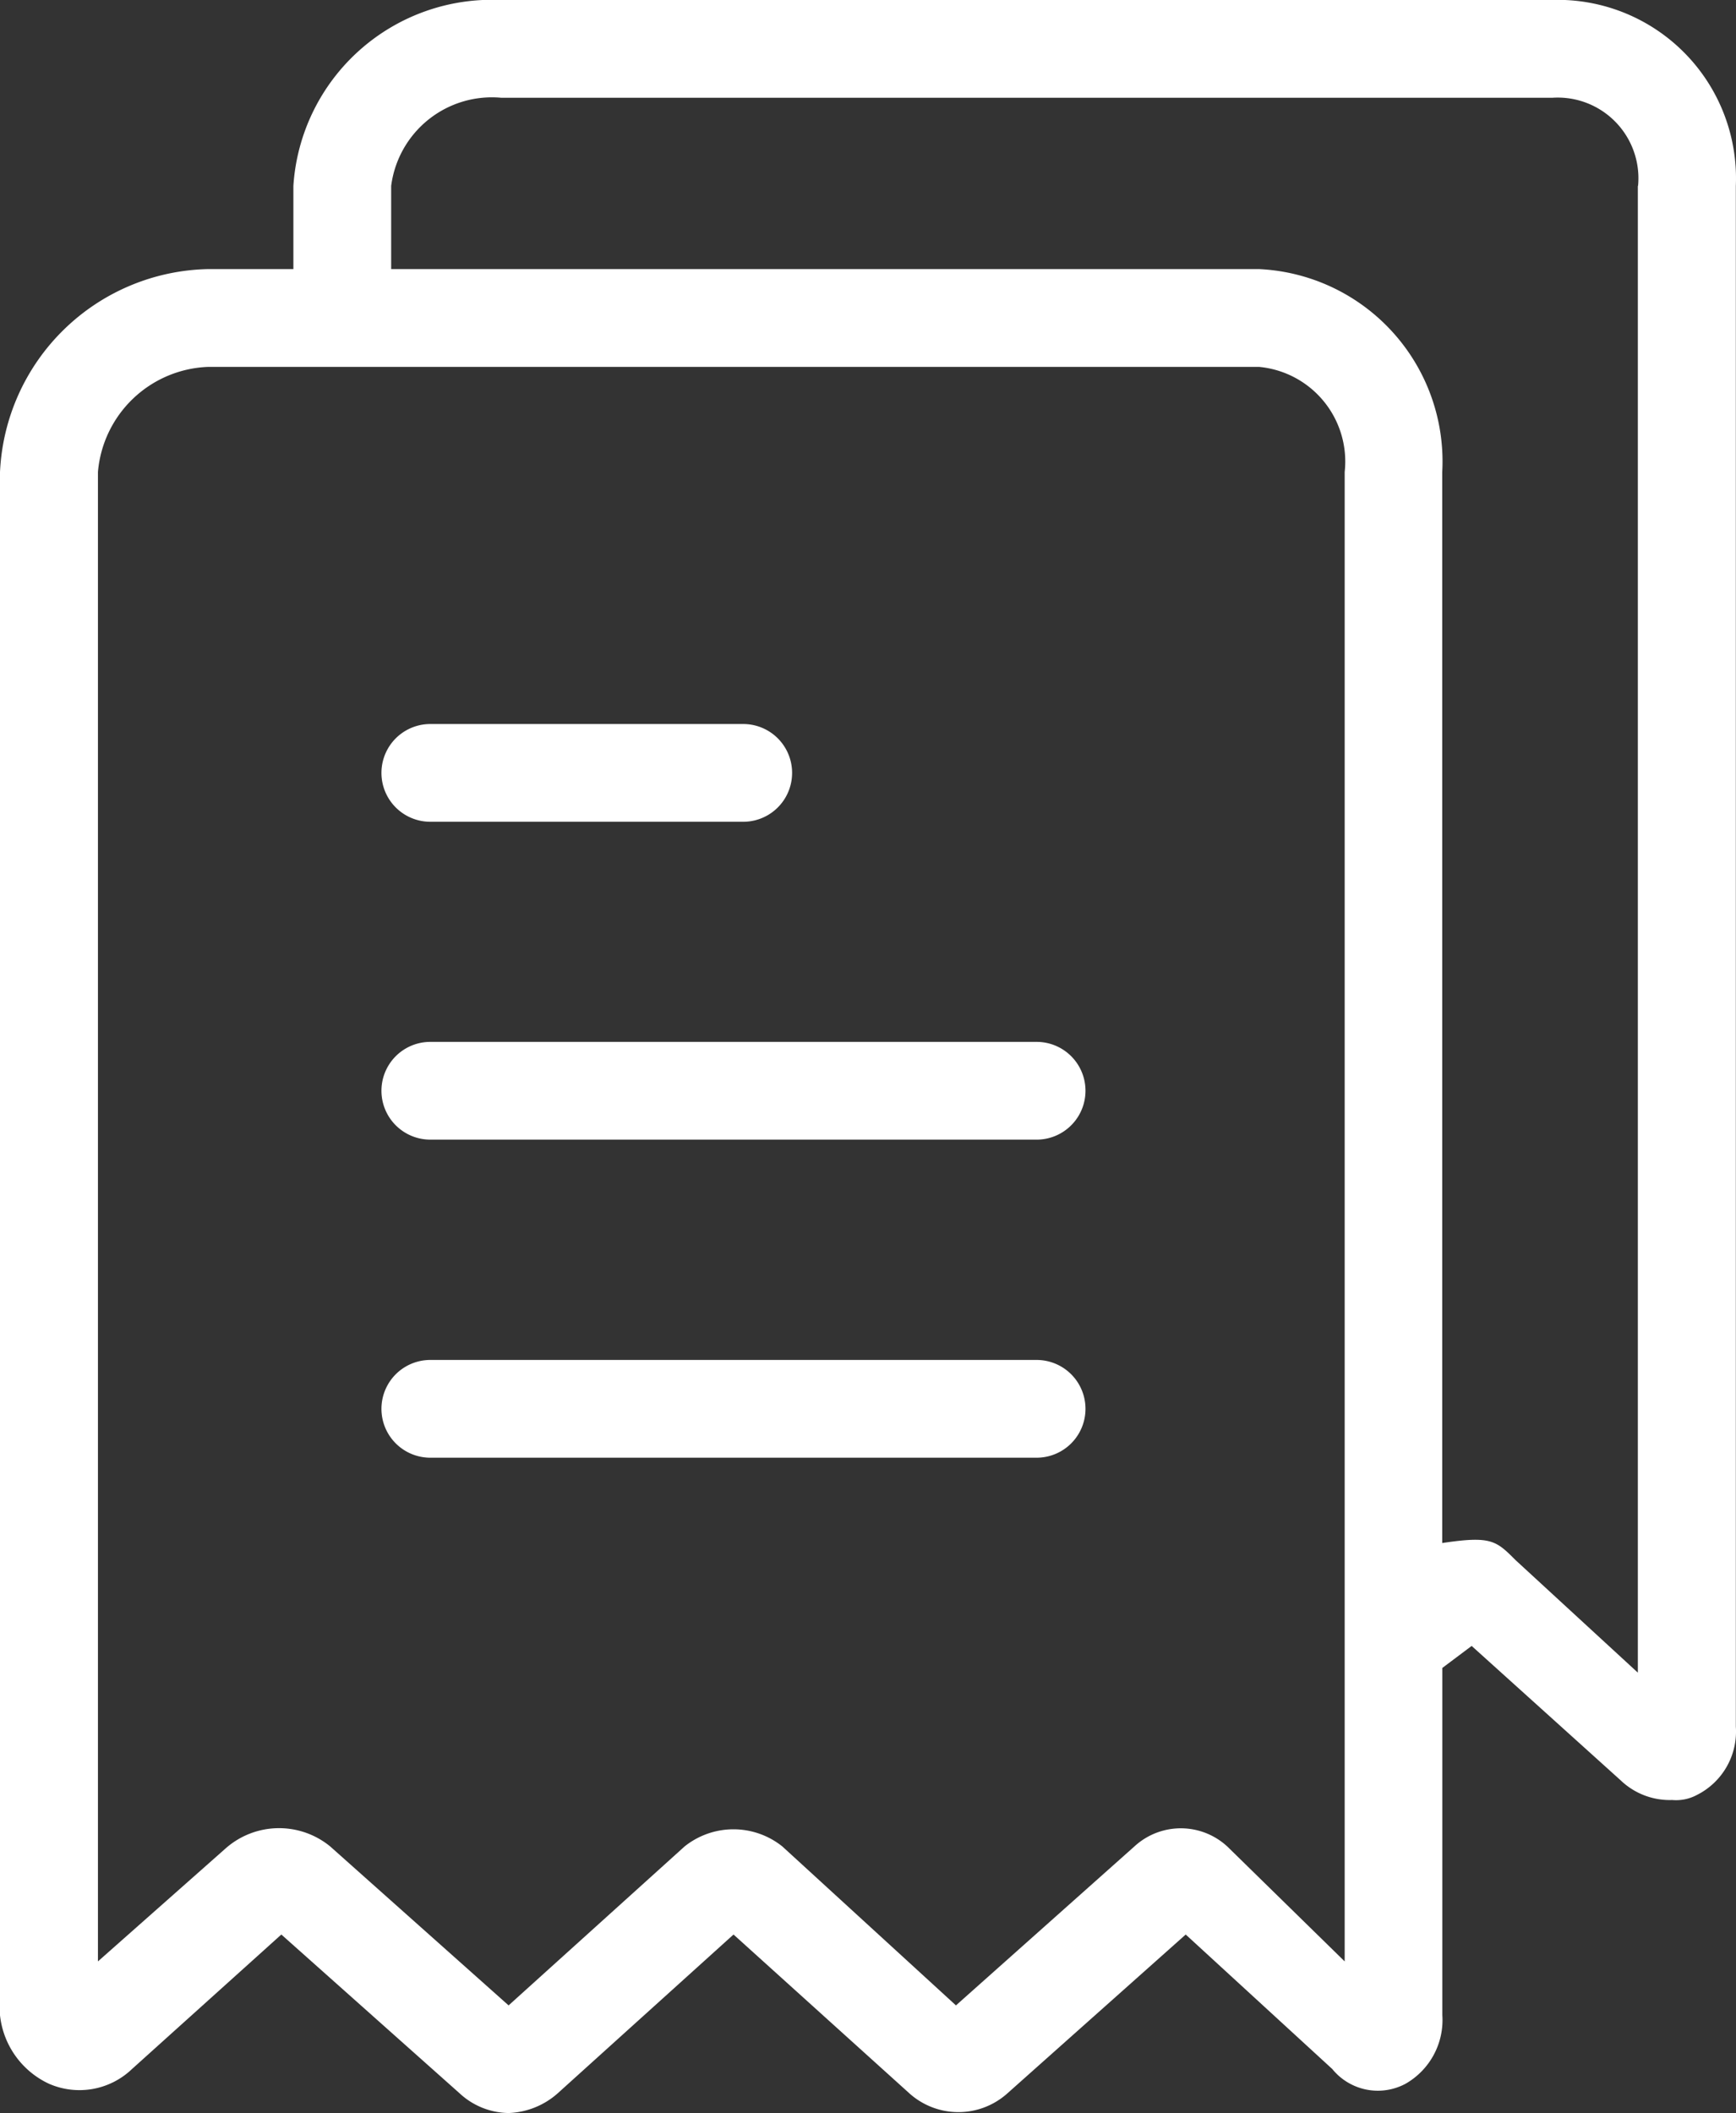 <svg xmlns="http://www.w3.org/2000/svg" width="31.976" height="38.909" viewBox="0 0 31.976 38.909">
  <rect x="0" y="0" width="31.976" height="38.909" fill="#333333" stroke="none"/>
  <g id="Group_216" data-name="Group 216" transform="translate(-40.218 0)">
    <g id="Group_215" data-name="Group 215" transform="translate(40.218 0)">
      <g id="Group_214" data-name="Group 214" transform="translate(0 0)">
        <path id="Path_4910" data-name="Path 4910" d="M122.62,156.461h5.764a.9.9,0,0,0,0-1.8H122.62a.9.9,0,0,0,0,1.8Z" transform="translate(-114.694 -141.329)" fill="#fff"/>
        <path id="Path_4911" data-name="Path 4911" d="M133.788,222.579H122.62a.9.9,0,1,0,0,1.8h11.168a.9.9,0,0,0,0-1.8Z" transform="translate(-114.694 -203.394)" fill="#fff"/>
        <path id="Path_4912" data-name="Path 4912" d="M133.788,290.5H122.62a.9.9,0,1,0,0,1.8h11.168a.9.9,0,0,0,0-1.8Z" transform="translate(-114.694 -265.458)" fill="#fff"/>
        <path id="Path_4913" data-name="Path 4913" d="M72.191,31.794V3.424A3.287,3.287,0,0,0,69.043,0q-.115,0-.229,0H49.45a3.665,3.665,0,0,0-3.828,3.422V4.955H44.046a3.918,3.918,0,0,0-3.828,3.738V37.108a1.576,1.576,0,0,0,.9,1.261,1.4,1.4,0,0,0,1.531-.27L45.4,35.622l3.287,2.927a1.351,1.351,0,0,0,.9.36,1.441,1.441,0,0,0,.9-.36l3.242-2.927,3.242,2.927a1.351,1.351,0,0,0,1.8,0l3.287-2.927,2.7,2.477a1.081,1.081,0,0,0,1.351.27,1.351,1.351,0,0,0,.676-1.261V30.713l.54-.405,2.747,2.477a1.306,1.306,0,0,0,.946.36.81.81,0,0,0,.45-.09A1.306,1.306,0,0,0,72.191,31.794Zm-7.205,4.323-2.117-2.072A1.261,1.261,0,0,0,61.113,34l-3.287,2.927L54.628,34a1.441,1.441,0,0,0-1.8,0l-3.242,2.927L46.3,34a1.486,1.486,0,0,0-1.936.045l-2.342,2.072V8.692a2.116,2.116,0,0,1,2.026-1.936H63.41a1.75,1.75,0,0,1,1.576,1.936V36.117Zm5.4-32.694V30.8l-2.252-2.072c-.36-.36-.45-.45-1.351-.315V8.692A3.546,3.546,0,0,0,63.41,4.955H47.423V3.424A1.871,1.871,0,0,1,49.45,1.8H68.814A1.486,1.486,0,0,1,70.39,3.424Z" transform="translate(-40.218 0)" fill="#fff"/>
      </g>
    </g>
  </g>
</svg>
